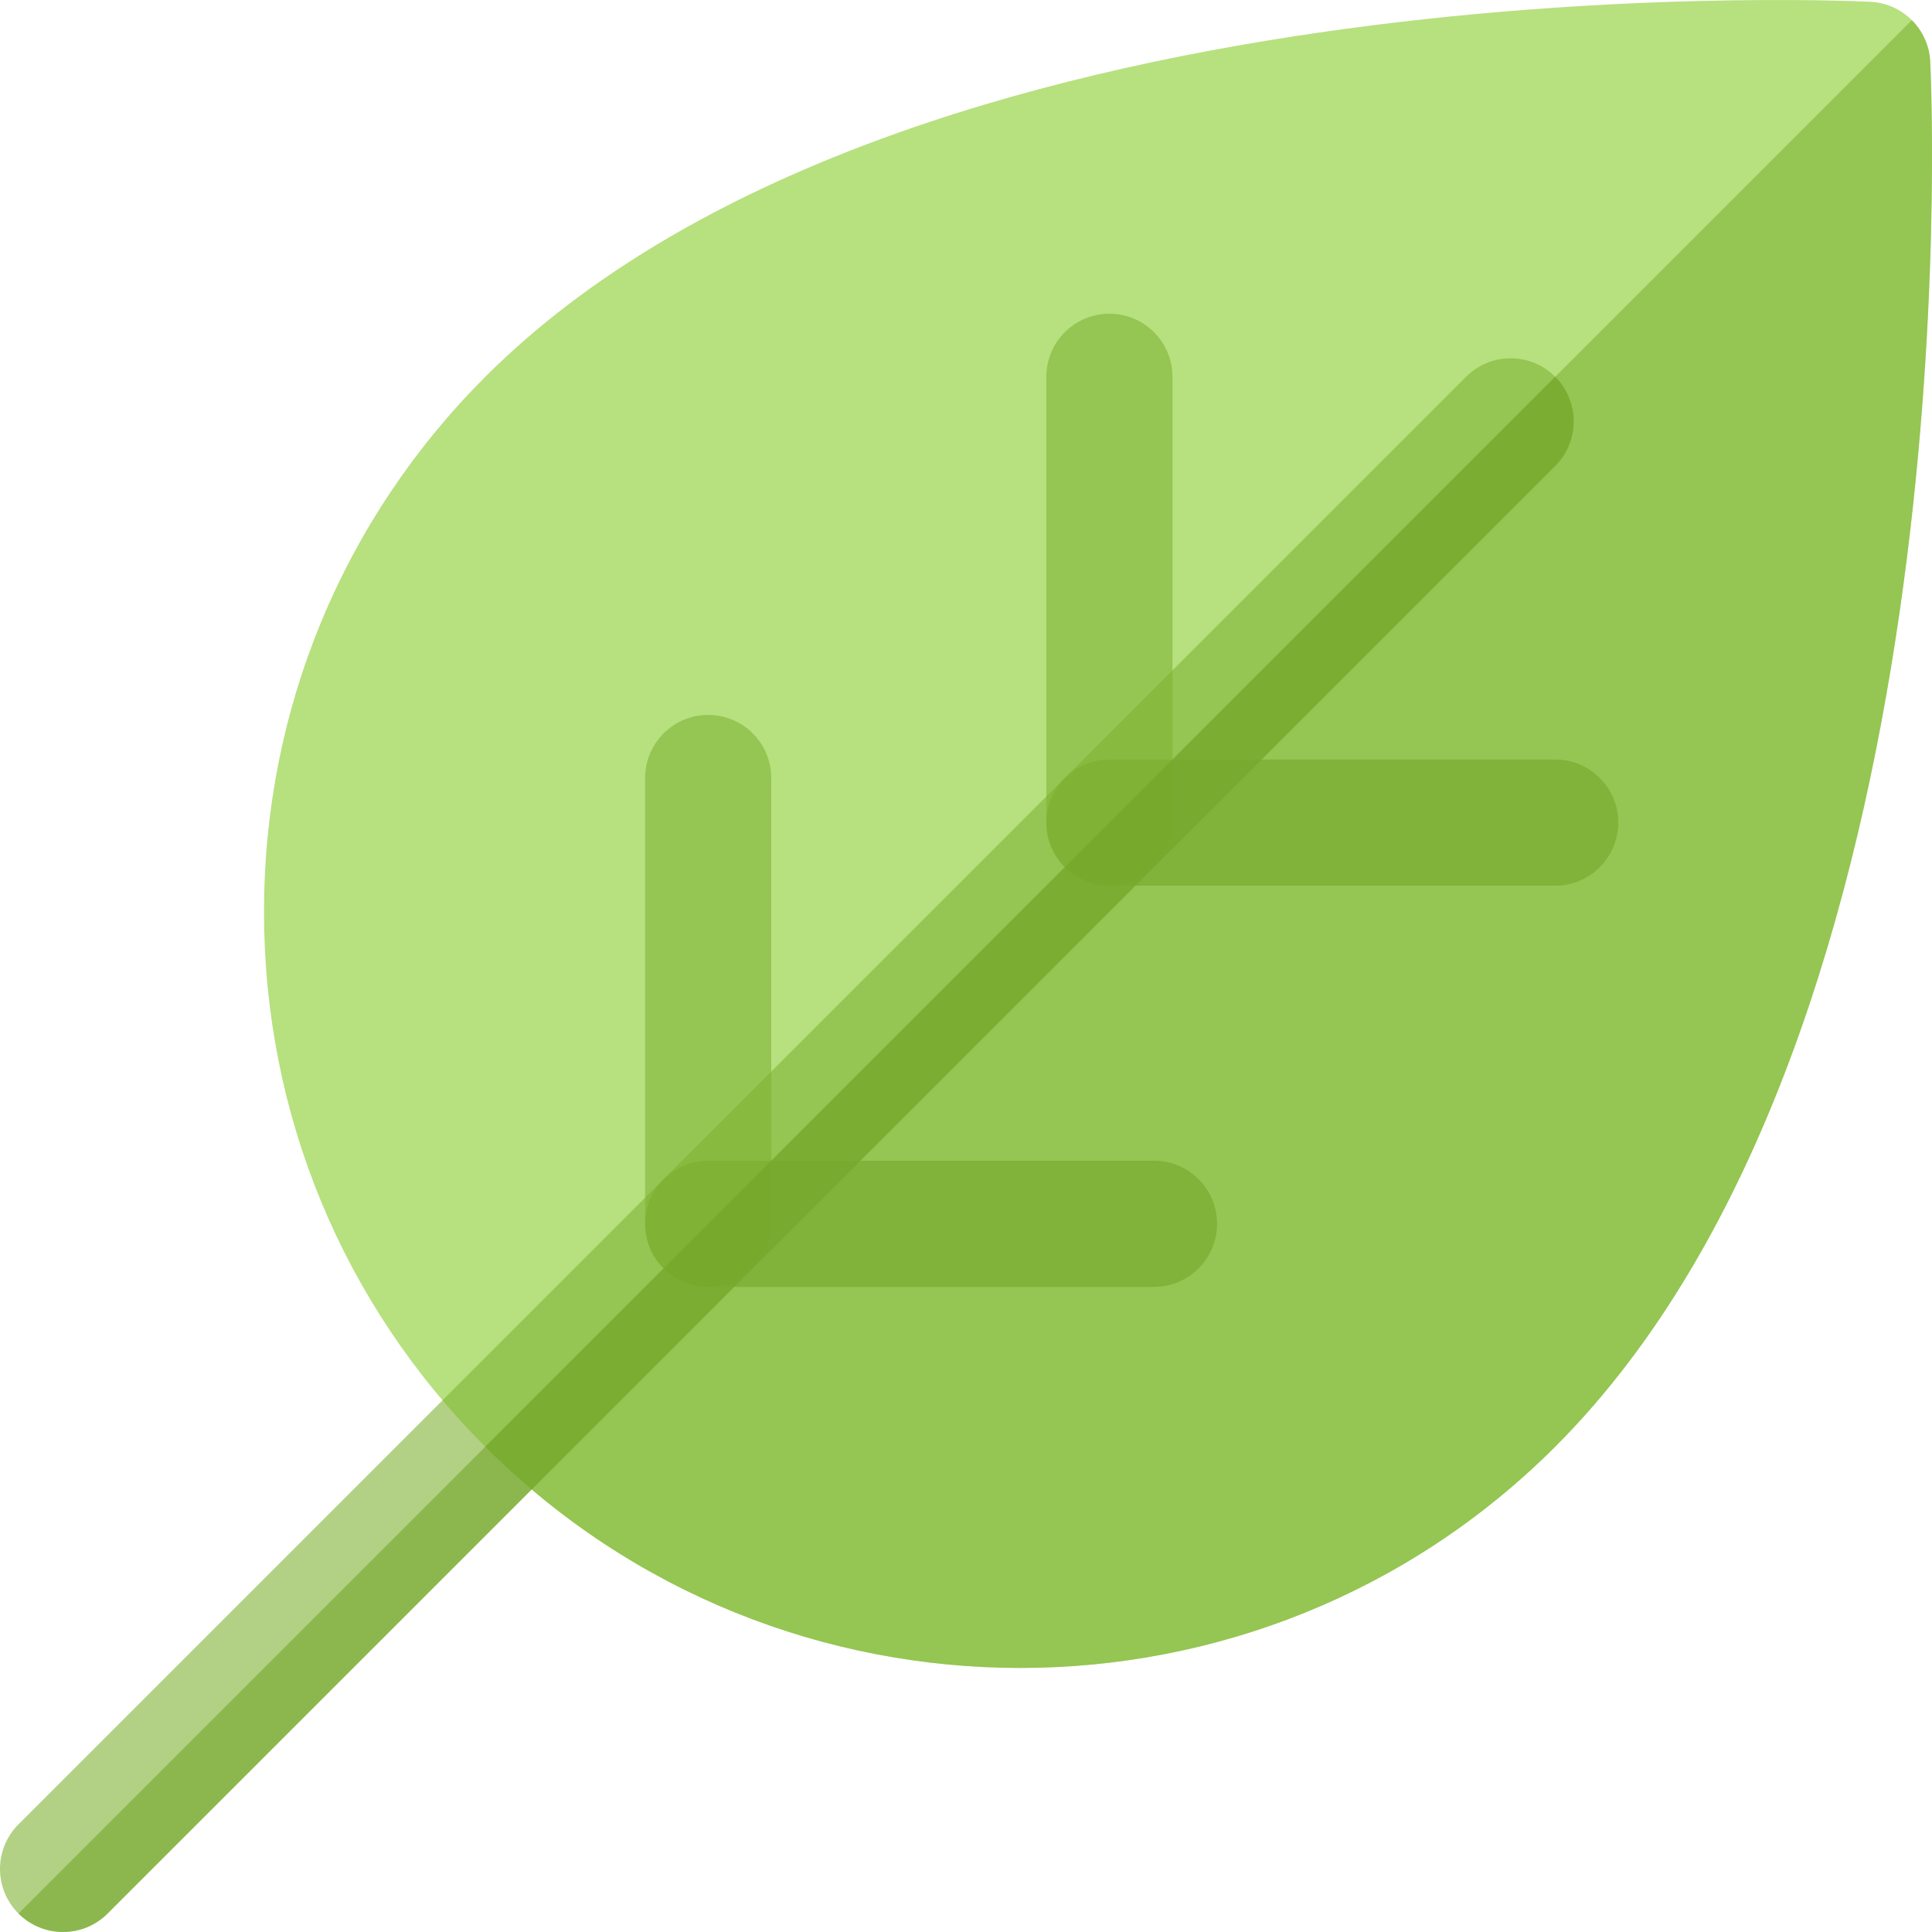 <?xml version="1.0"?>
<svg xmlns="http://www.w3.org/2000/svg" xmlns:xlink="http://www.w3.org/1999/xlink" version="1.1" id="Layer_1" x="0px" y="0px" viewBox="0 0 511.999 511.999" style="enable-background:new 0 0 511.999 511.999;" xml:space="preserve" width="512px" height="512px" class=""><g transform="matrix(1 0 0 1 2.84217e-14 0)"><path style="fill:#88CC2A;" d="M270.365,442.023c-51.341,0-102.682-19.541-141.764-58.629l0,0  c-37.809-37.809-58.64-88.16-58.64-141.769s20.83-103.954,58.64-141.764C238.876-10.425,485.247-0.015,495.635,0.469  c8.604,0.413,15.489,7.293,15.892,15.897c0.5,10.431,10.899,256.743-99.387,367.028  C373.059,422.476,321.718,442.023,270.365,442.023z" data-original="#88CC2A" opacity="0.6"/><g>
	<path style="fill:#7FB335;" d="M270.365,442.023c51.352,0,102.693-19.547,141.775-58.629   c110.286-110.286,99.887-356.596,99.387-367.028c-0.202-4.304-2.026-8.176-4.874-11.023L128.602,383.394   C167.684,422.482,219.025,442.023,270.365,442.023z" data-original="#7FB335" opacity="0.6" class=""/>
	<path style="fill:#7FB335;" d="M294.002,234.706c-9.224,0-16.708-7.478-16.708-16.708V99.855c0-9.229,7.484-16.708,16.708-16.708   c9.224,0,16.708,7.478,16.708,16.708v118.144C310.71,227.228,303.226,234.706,294.002,234.706z" data-original="#7FB335" opacity="0.6" class=""/>
</g><path style="fill:#73A62A;" d="M412.141,234.706H294.002c-9.224,0-16.708-7.478-16.708-16.708c0-9.229,7.484-16.708,16.708-16.708  h118.139c9.224,0,16.708,7.478,16.708,16.708C428.849,227.228,421.365,234.706,412.141,234.706z" data-original="#73A62A" opacity="0.6" class="active-path"/>
<path style="fill:#7FB335;" d="M187.676,341.032c-9.224,0-16.708-7.478-16.708-16.708V206.181c0-9.229,7.484-16.708,16.708-16.708  c9.224,0,16.708,7.478,16.708,16.708v118.144C204.384,333.554,196.9,341.032,187.676,341.032z" data-original="#7FB335" opacity="0.6" class=""/>
<path style="fill:#73A62A;" d="M305.816,341.032H187.676c-9.224,0-16.708-7.478-16.708-16.708c0-9.229,7.484-16.708,16.708-16.708  h118.138c9.224,0,16.708,7.478,16.708,16.708C322.522,333.554,315.039,341.032,305.816,341.032z" data-original="#73A62A" class="active-path" opacity="0.6"/>
<path style="fill:#7FB335;" d="M16.707,511.996c-4.275,0-8.55-1.632-11.812-4.895c-6.526-6.52-6.526-17.104,0-23.626L388.516,99.861  c6.526-6.526,17.1-6.526,23.626,0c6.526,6.52,6.526,17.104,0,23.626L28.519,507.102C25.257,510.365,20.982,511.996,16.707,511.996z" data-original="#7FB335" opacity="0.6" class=""/>
<path style="fill:#73A62A;" d="M16.707,511.996c4.275,0,8.55-1.632,11.812-4.895l383.622-383.615c6.526-6.52,6.526-17.104,0-23.626  c0-0.001-0.002-0.001-0.002-0.001L4.894,507.102C8.157,510.365,12.432,511.996,16.707,511.996z" data-original="#73A62A" opacity="0.6" class="active-path"/></g> </svg>

